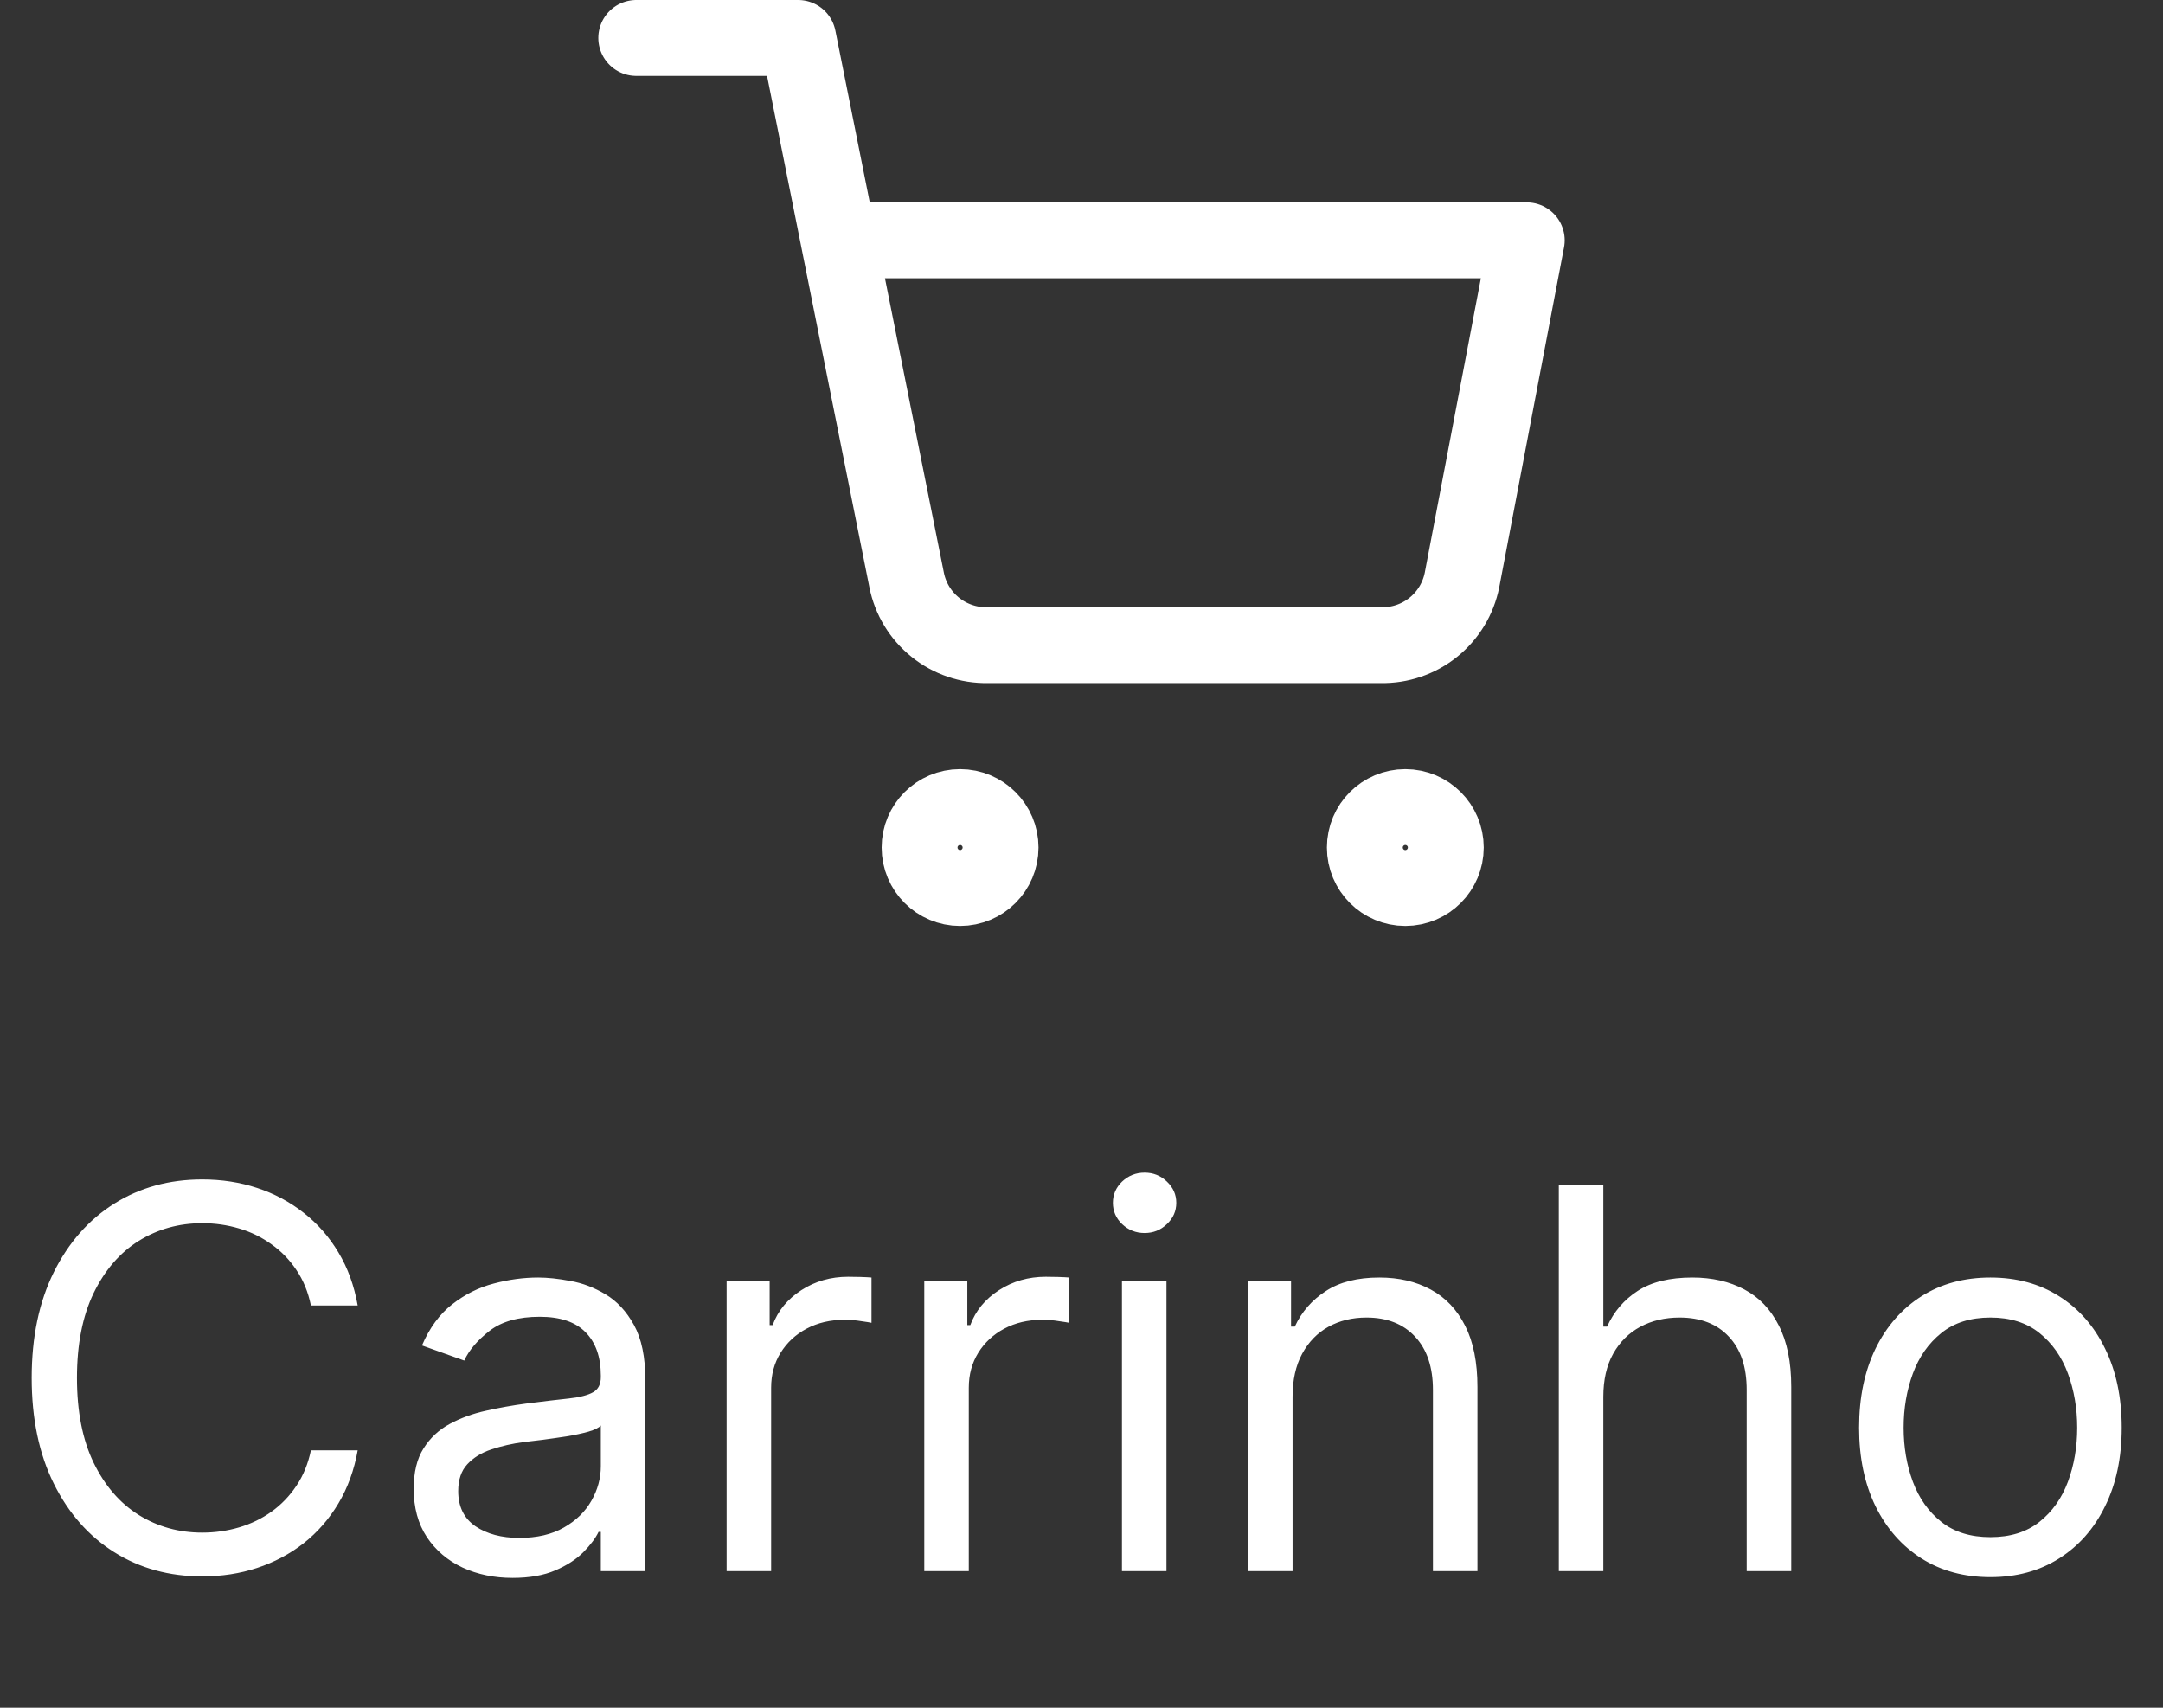 <svg width="57" height="45" viewBox="0 0 57 45" fill="none" xmlns="http://www.w3.org/2000/svg">
<rect x="0" y="0" width="57" height="45" fill="#333333" stroke="none"/>
<path d="M25.3 23.4C25.889 23.4 26.367 22.922 26.367 22.333C26.367 21.744 25.889 21.267 25.3 21.267C24.711 21.267 24.233 21.744 24.233 22.333C24.233 22.922 24.711 23.4 25.3 23.4Z" stroke="white" stroke-width="2" stroke-linecap="round" stroke-linejoin="round"/>
<path d="M37.033 23.4C37.622 23.4 38.1 22.922 38.1 22.333C38.1 21.744 37.622 21.267 37.033 21.267C36.444 21.267 35.967 21.744 35.967 22.333C35.967 22.922 36.444 23.4 37.033 23.4Z" stroke="white" stroke-width="2" stroke-linecap="round" stroke-linejoin="round"/>
<path d="M16.767 1H21.033L23.892 15.283C23.989 15.774 24.257 16.215 24.647 16.529C25.037 16.843 25.525 17.01 26.025 17H36.393C36.894 17.01 37.382 16.843 37.772 16.529C38.162 16.215 38.429 15.774 38.527 15.283L40.233 6.333H22.1" stroke="white" stroke-width="2" stroke-linecap="round" stroke-linejoin="round"/>
<path d="M9.426 34.4H8.193C8.12 34.045 7.993 33.734 7.81 33.465C7.631 33.197 7.413 32.971 7.154 32.789C6.899 32.604 6.616 32.464 6.304 32.372C5.992 32.279 5.668 32.232 5.33 32.232C4.713 32.232 4.155 32.388 3.654 32.7C3.157 33.011 2.761 33.47 2.466 34.077C2.174 34.683 2.028 35.428 2.028 36.309C2.028 37.191 2.174 37.935 2.466 38.541C2.761 39.148 3.157 39.607 3.654 39.919C4.155 40.23 4.713 40.386 5.33 40.386C5.668 40.386 5.992 40.339 6.304 40.247C6.616 40.154 6.899 40.016 7.154 39.834C7.413 39.648 7.631 39.421 7.81 39.153C7.993 38.881 8.12 38.569 8.193 38.218H9.426C9.333 38.739 9.164 39.204 8.919 39.615C8.674 40.026 8.369 40.376 8.004 40.664C7.64 40.949 7.23 41.166 6.776 41.316C6.326 41.465 5.843 41.539 5.33 41.539C4.461 41.539 3.689 41.327 3.013 40.903C2.337 40.479 1.805 39.875 1.417 39.093C1.029 38.311 0.835 37.383 0.835 36.309C0.835 35.235 1.029 34.307 1.417 33.525C1.805 32.743 2.337 32.14 3.013 31.715C3.689 31.291 4.461 31.079 5.33 31.079C5.843 31.079 6.326 31.154 6.776 31.303C7.23 31.452 7.64 31.671 8.004 31.959C8.369 32.244 8.674 32.592 8.919 33.003C9.164 33.411 9.333 33.876 9.426 34.4ZM13.507 41.579C13.023 41.579 12.584 41.488 12.189 41.306C11.795 41.12 11.482 40.853 11.249 40.505C11.018 40.154 10.902 39.73 10.902 39.232C10.902 38.795 10.988 38.44 11.16 38.169C11.332 37.893 11.563 37.678 11.851 37.522C12.139 37.366 12.458 37.25 12.806 37.174C13.157 37.095 13.51 37.032 13.864 36.985C14.329 36.926 14.705 36.881 14.993 36.851C15.285 36.818 15.497 36.763 15.629 36.687C15.765 36.611 15.833 36.478 15.833 36.289V36.249C15.833 35.759 15.699 35.378 15.431 35.106C15.165 34.834 14.763 34.698 14.223 34.698C13.662 34.698 13.223 34.821 12.905 35.066C12.587 35.312 12.363 35.573 12.234 35.852L11.12 35.454C11.319 34.99 11.584 34.629 11.916 34.37C12.25 34.108 12.615 33.926 13.009 33.823C13.407 33.717 13.798 33.664 14.183 33.664C14.428 33.664 14.71 33.694 15.028 33.754C15.349 33.81 15.659 33.928 15.958 34.107C16.259 34.286 16.509 34.556 16.708 34.917C16.907 35.278 17.007 35.762 17.007 36.369V41.4H15.833V40.366H15.774C15.694 40.532 15.562 40.709 15.376 40.898C15.19 41.087 14.943 41.248 14.635 41.38C14.327 41.513 13.951 41.579 13.507 41.579ZM13.685 40.525C14.15 40.525 14.541 40.434 14.859 40.252C15.18 40.069 15.422 39.834 15.585 39.546C15.75 39.257 15.833 38.954 15.833 38.636V37.562C15.784 37.622 15.674 37.676 15.505 37.726C15.339 37.772 15.147 37.814 14.928 37.85C14.713 37.883 14.502 37.913 14.297 37.94C14.095 37.963 13.931 37.983 13.805 37.999C13.5 38.039 13.215 38.104 12.95 38.193C12.688 38.279 12.476 38.41 12.313 38.586C12.154 38.758 12.075 38.994 12.075 39.292C12.075 39.7 12.226 40.008 12.527 40.217C12.832 40.422 13.218 40.525 13.685 40.525ZM19.148 41.4V33.764H20.282V34.917H20.361C20.5 34.539 20.752 34.233 21.117 33.997C21.481 33.762 21.892 33.644 22.35 33.644C22.436 33.644 22.544 33.646 22.673 33.649C22.802 33.653 22.9 33.658 22.966 33.664V34.857C22.927 34.847 22.835 34.833 22.693 34.813C22.554 34.789 22.406 34.778 22.25 34.778C21.879 34.778 21.548 34.856 21.256 35.011C20.968 35.164 20.739 35.376 20.57 35.648C20.404 35.916 20.321 36.223 20.321 36.568V41.4H19.148ZM24.357 41.4V33.764H25.491V34.917H25.57C25.709 34.539 25.961 34.233 26.326 33.997C26.69 33.762 27.101 33.644 27.559 33.644C27.645 33.644 27.753 33.646 27.882 33.649C28.011 33.653 28.109 33.658 28.175 33.664V34.857C28.136 34.847 28.044 34.833 27.902 34.813C27.763 34.789 27.615 34.778 27.459 34.778C27.088 34.778 26.757 34.856 26.465 35.011C26.177 35.164 25.948 35.376 25.779 35.648C25.613 35.916 25.53 36.223 25.53 36.568V41.4H24.357ZM29.566 41.4V33.764H30.739V41.4H29.566ZM30.163 32.491C29.934 32.491 29.737 32.413 29.571 32.257C29.409 32.102 29.327 31.914 29.327 31.695C29.327 31.477 29.409 31.29 29.571 31.134C29.737 30.978 29.934 30.9 30.163 30.9C30.391 30.9 30.587 30.978 30.749 31.134C30.915 31.29 30.998 31.477 30.998 31.695C30.998 31.914 30.915 32.102 30.749 32.257C30.587 32.413 30.391 32.491 30.163 32.491ZM34.062 36.806V41.4H32.888V33.764H34.022V34.957H34.121C34.3 34.569 34.572 34.258 34.937 34.022C35.301 33.783 35.772 33.664 36.349 33.664C36.866 33.664 37.318 33.77 37.706 33.982C38.094 34.191 38.395 34.509 38.611 34.937C38.826 35.361 38.934 35.898 38.934 36.548V41.4H37.761V36.627C37.761 36.027 37.605 35.56 37.293 35.225C36.982 34.887 36.554 34.718 36.011 34.718C35.636 34.718 35.301 34.799 35.006 34.962C34.715 35.124 34.484 35.361 34.315 35.673C34.146 35.984 34.062 36.362 34.062 36.806ZM42.251 36.806V41.4H41.078V31.218H42.251V34.957H42.35C42.529 34.562 42.798 34.249 43.156 34.017C43.517 33.782 43.998 33.664 44.598 33.664C45.118 33.664 45.574 33.769 45.965 33.977C46.356 34.183 46.659 34.499 46.875 34.927C47.093 35.351 47.203 35.892 47.203 36.548V41.4H46.029V36.627C46.029 36.021 45.872 35.552 45.557 35.22C45.246 34.886 44.813 34.718 44.26 34.718C43.875 34.718 43.53 34.799 43.225 34.962C42.924 35.124 42.685 35.361 42.51 35.673C42.337 35.984 42.251 36.362 42.251 36.806ZM52.452 41.559C51.762 41.559 51.157 41.395 50.637 41.067C50.12 40.739 49.715 40.28 49.424 39.69C49.136 39.1 48.991 38.41 48.991 37.622C48.991 36.826 49.136 36.132 49.424 35.538C49.715 34.945 50.12 34.484 50.637 34.156C51.157 33.828 51.762 33.664 52.452 33.664C53.141 33.664 53.744 33.828 54.261 34.156C54.782 34.484 55.186 34.945 55.474 35.538C55.766 36.132 55.912 36.826 55.912 37.622C55.912 38.41 55.766 39.1 55.474 39.69C55.186 40.28 54.782 40.739 54.261 41.067C53.744 41.395 53.141 41.559 52.452 41.559ZM52.452 40.505C52.975 40.505 53.406 40.371 53.744 40.102C54.082 39.834 54.332 39.481 54.495 39.044C54.657 38.606 54.739 38.132 54.739 37.622C54.739 37.111 54.657 36.636 54.495 36.195C54.332 35.754 54.082 35.398 53.744 35.126C53.406 34.854 52.975 34.718 52.452 34.718C51.928 34.718 51.497 34.854 51.159 35.126C50.821 35.398 50.571 35.754 50.408 36.195C50.246 36.636 50.165 37.111 50.165 37.622C50.165 38.132 50.246 38.606 50.408 39.044C50.571 39.481 50.821 39.834 51.159 40.102C51.497 40.371 51.928 40.505 52.452 40.505Z" fill="white"/>
</svg>
